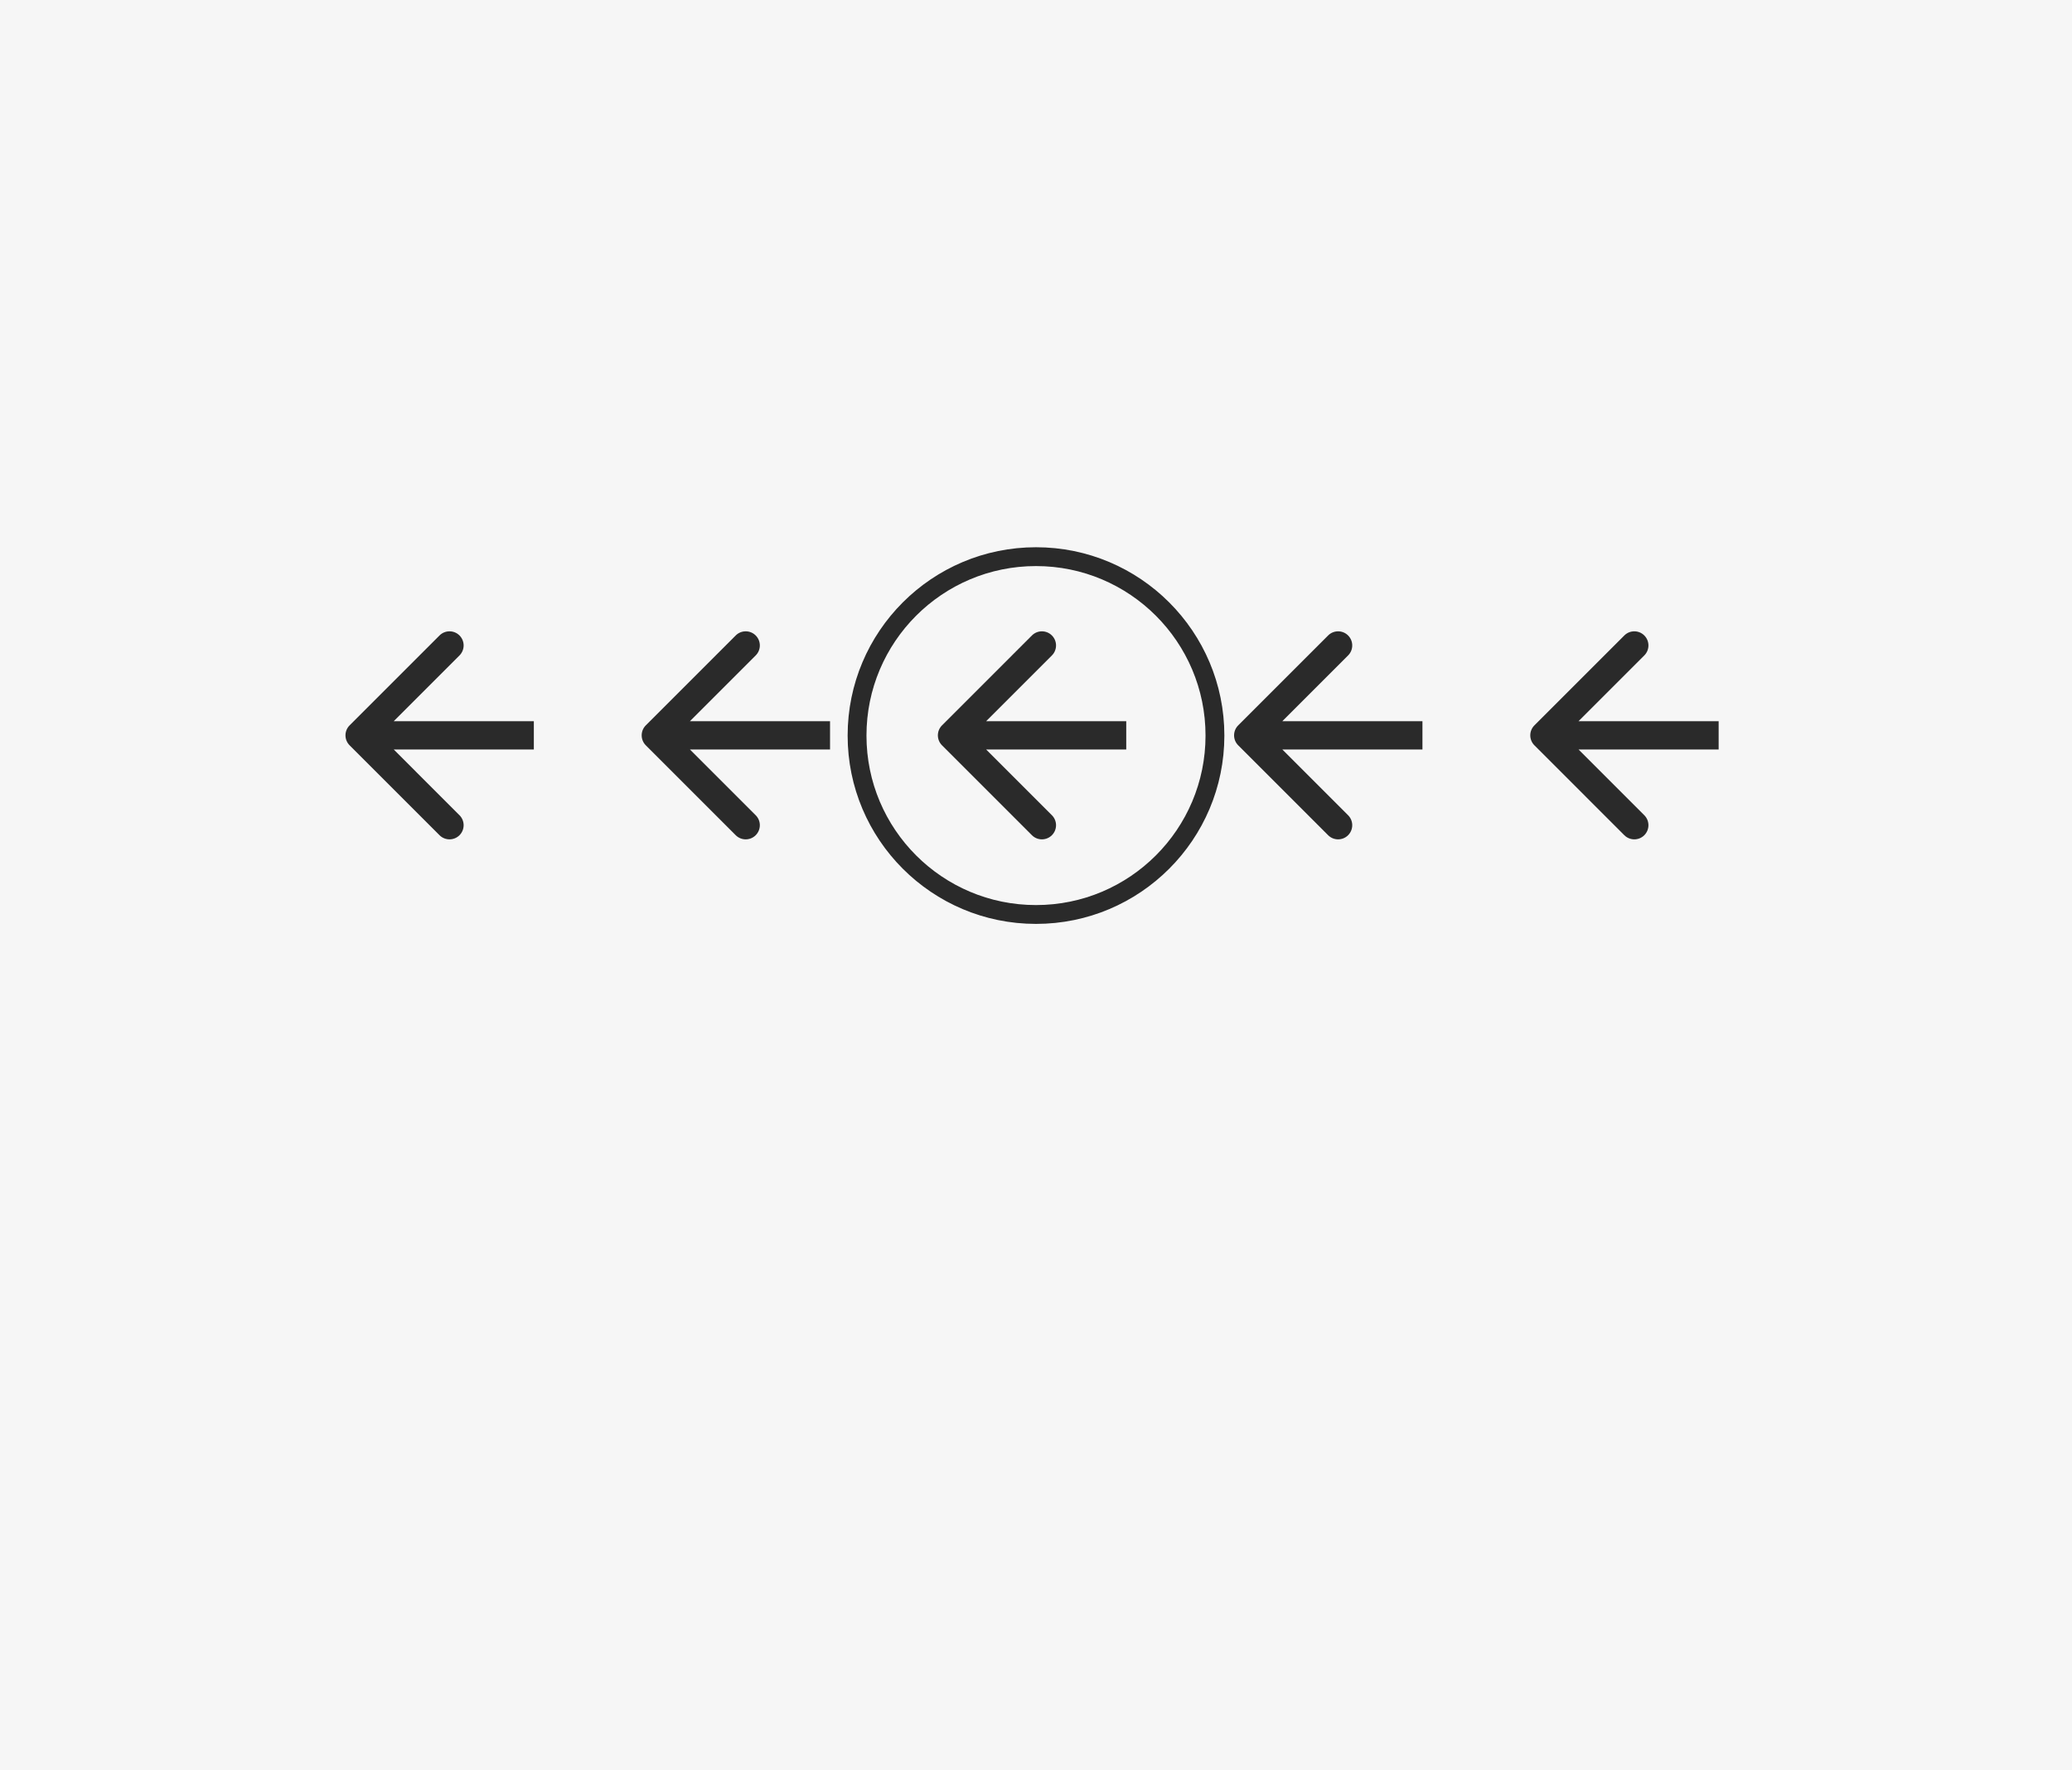 <svg width="220" height="188" viewBox="0 0 220 188" fill="none" xmlns="http://www.w3.org/2000/svg">
<rect width="220" height="188" fill="#F6F6F6"/>
<path d="M162.921 77.03C162.335 77.615 162.335 78.565 162.921 79.151L172.467 88.697C173.053 89.283 174.003 89.283 174.588 88.697C175.174 88.111 175.174 87.161 174.588 86.576L166.103 78.09L174.588 69.605C175.174 69.019 175.174 68.07 174.588 67.484C174.003 66.898 173.053 66.898 172.467 67.484L162.921 77.03ZM131.471 77.03C130.885 77.615 130.885 78.565 131.471 79.151L141.017 88.697C141.603 89.283 142.553 89.283 143.138 88.697C143.724 88.111 143.724 87.161 143.138 86.576L134.653 78.09L143.138 69.605C143.724 69.019 143.724 68.07 143.138 67.484C142.553 66.898 141.603 66.898 141.017 67.484L131.471 77.03ZM100.021 77.03C99.435 77.615 99.435 78.565 100.021 79.151L109.567 88.697C110.153 89.283 111.103 89.283 111.688 88.697C112.274 88.111 112.274 87.161 111.688 86.576L103.203 78.09L111.688 69.605C112.274 69.019 112.274 68.07 111.688 67.484C111.103 66.898 110.153 66.898 109.567 67.484L100.021 77.03ZM68.571 77.03C67.985 77.615 67.985 78.565 68.571 79.151L78.117 88.697C78.703 89.283 79.653 89.283 80.238 88.697C80.824 88.111 80.824 87.161 80.238 86.576L71.753 78.09L80.238 69.605C80.824 69.019 80.824 68.07 80.238 67.484C79.653 66.898 78.703 66.898 78.117 67.484L68.571 77.03ZM37.121 77.03C36.535 77.615 36.535 78.565 37.121 79.151L46.667 88.697C47.253 89.283 48.203 89.283 48.788 88.697C49.374 88.111 49.374 87.161 48.788 86.576L40.303 78.09L48.788 69.605C49.374 69.019 49.374 68.07 48.788 67.484C48.203 66.898 47.253 66.898 46.667 67.484L37.121 77.03ZM182.482 76.59H163.982V79.59H182.482V76.59ZM151.032 76.59H132.532V79.59H151.032V76.59ZM119.582 76.59H101.082V79.59H119.582V76.59ZM88.132 76.59H69.632V79.59H88.132V76.59ZM56.682 76.59H38.182V79.59H56.682V76.59Z" fill="#2A2A2A"/>
<circle cx="110" cy="78.115" r="19" stroke="#2A2A2A" stroke-width="2"/>
</svg>
